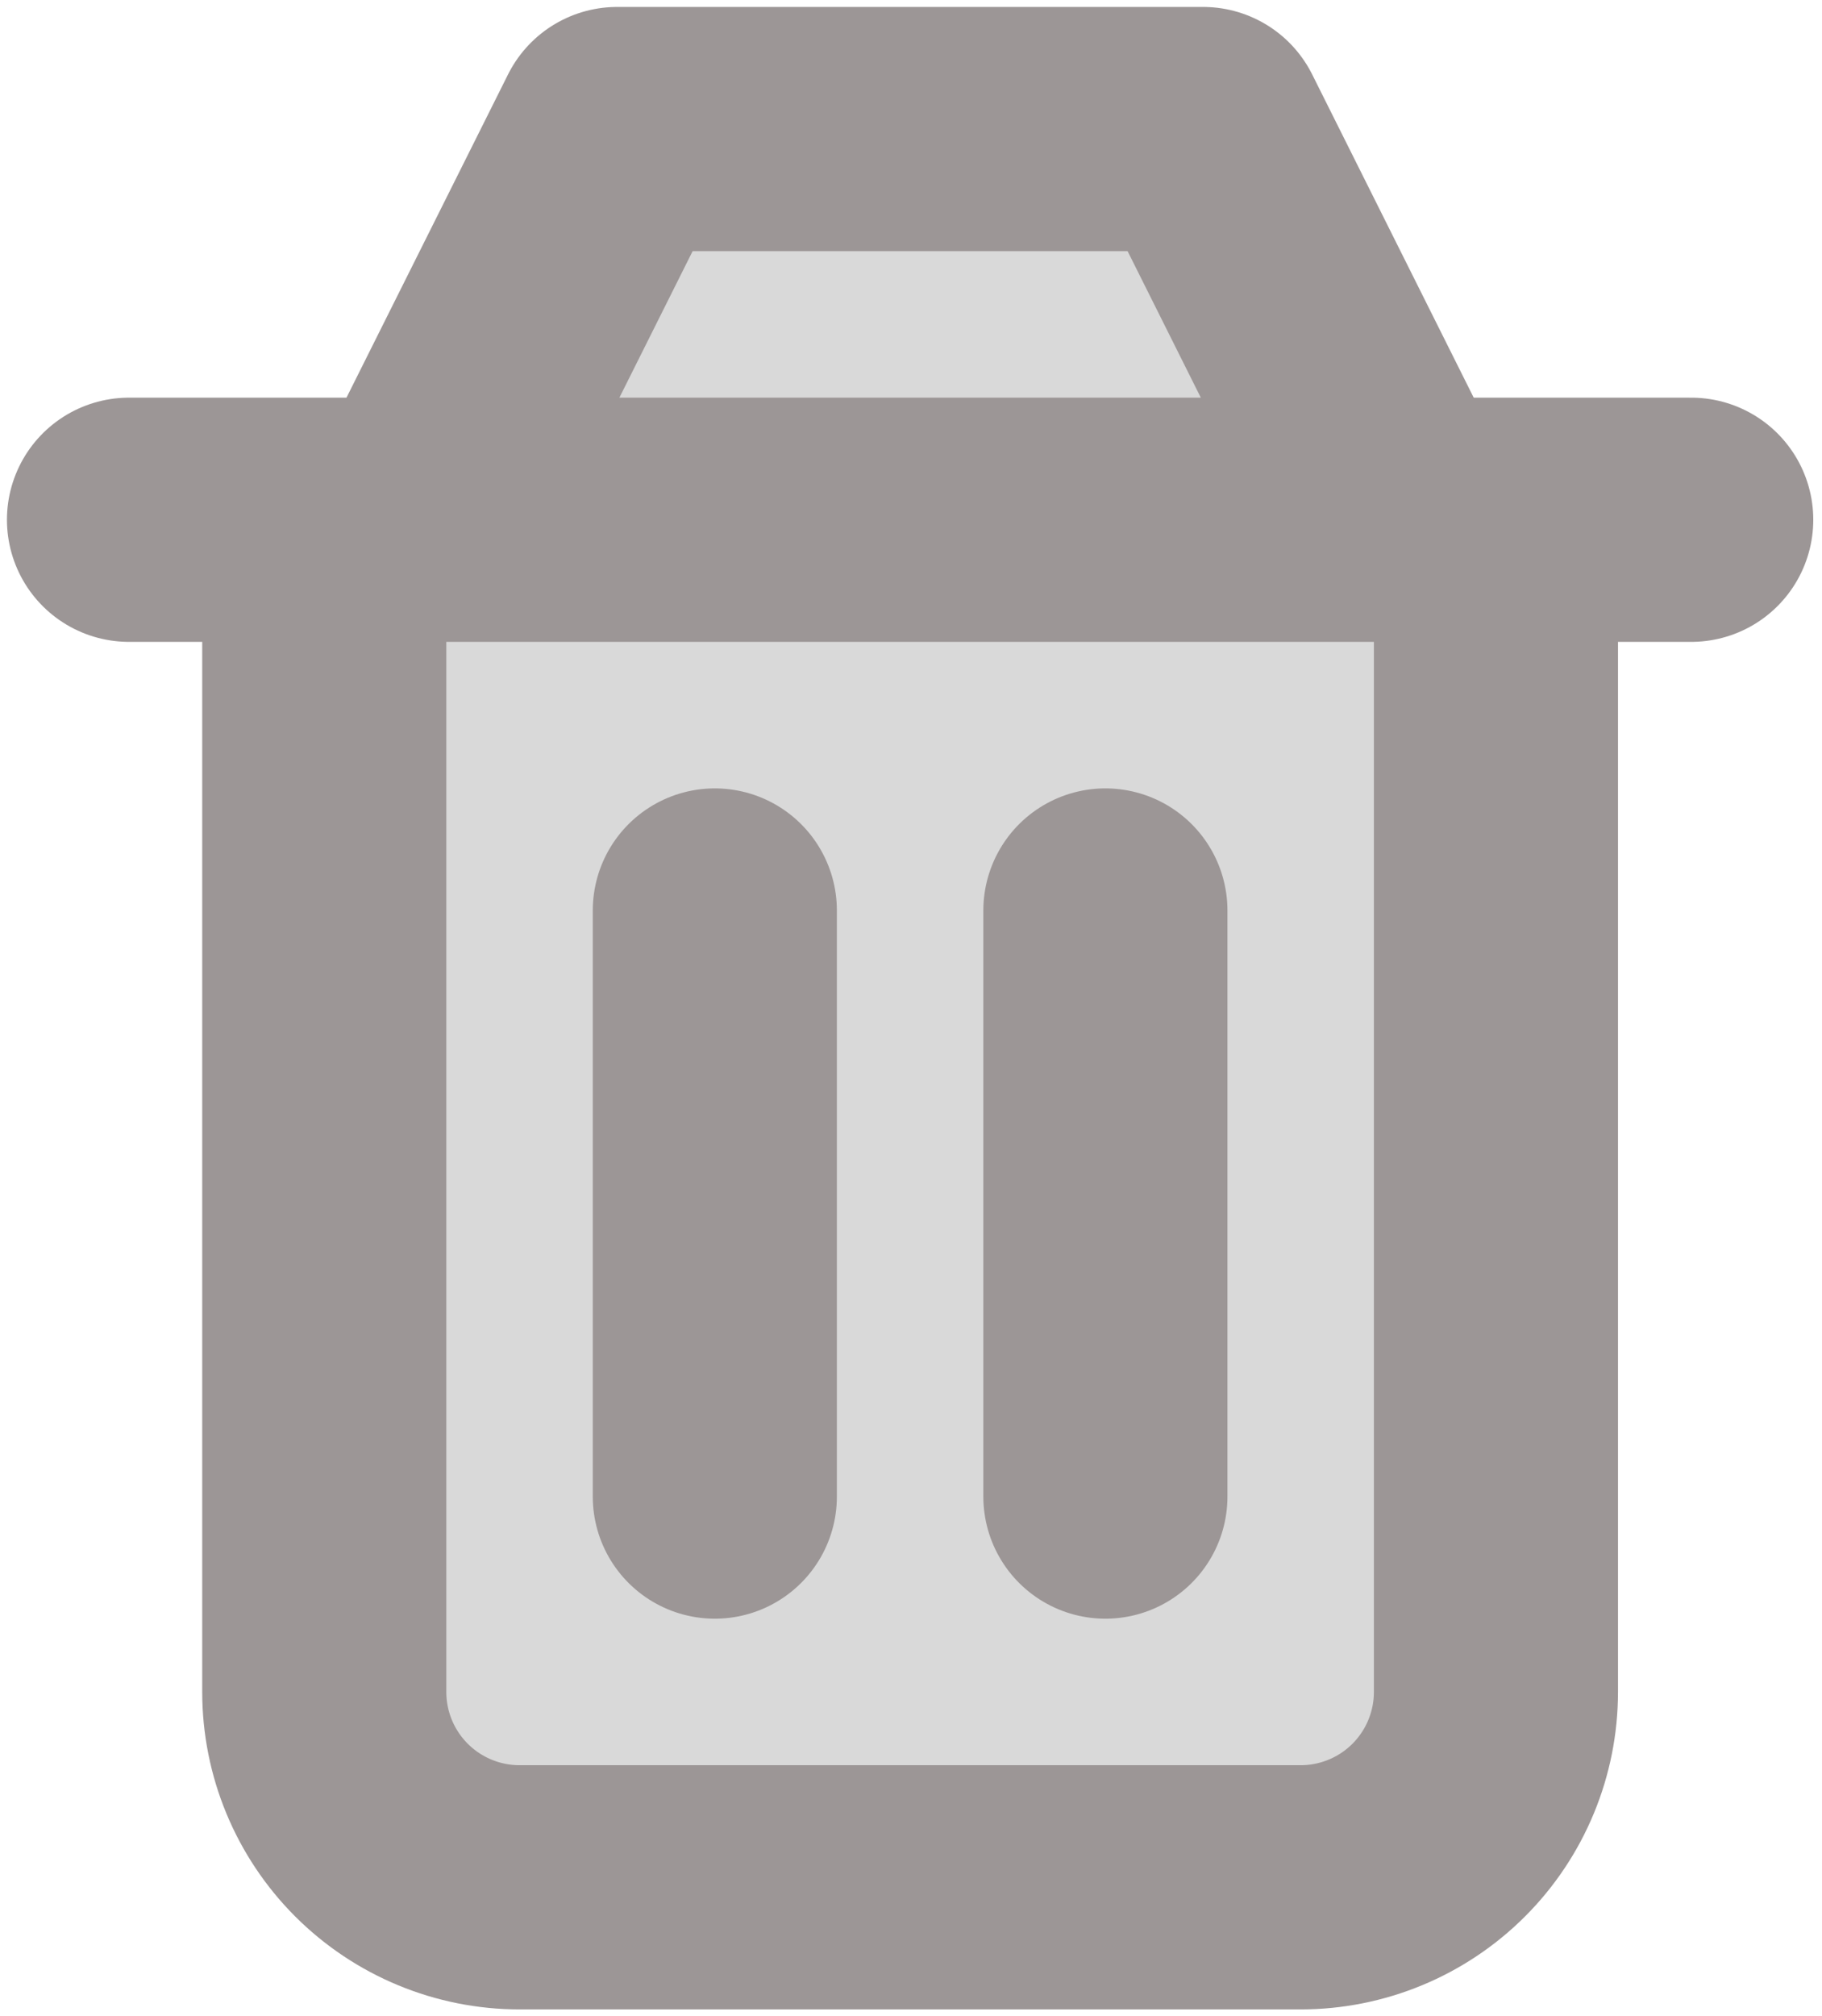 <svg width="113" height="125" viewBox="0 0 113 125" fill="none" xmlns="http://www.w3.org/2000/svg">
<path d="M39 9H77L92 36V113.5L24.5 116.5L21.5 41L39 9Z" fill="#D9D9D9"/>
<path d="M68.556 56.444V92.778M44.333 56.444V92.778M20.111 32.222V104.889C20.111 108.101 21.387 111.181 23.658 113.453C25.93 115.724 29.01 117 32.222 117H80.667C83.879 117 86.959 115.724 89.231 113.453C91.502 111.181 92.778 108.101 92.778 104.889V32.222M8 32.222H104.889M26.167 32.222L38.278 8H74.611L86.722 32.222" stroke="#9C9696" stroke-width="15.139" stroke-linecap="round" stroke-linejoin="round"/>
</svg>
